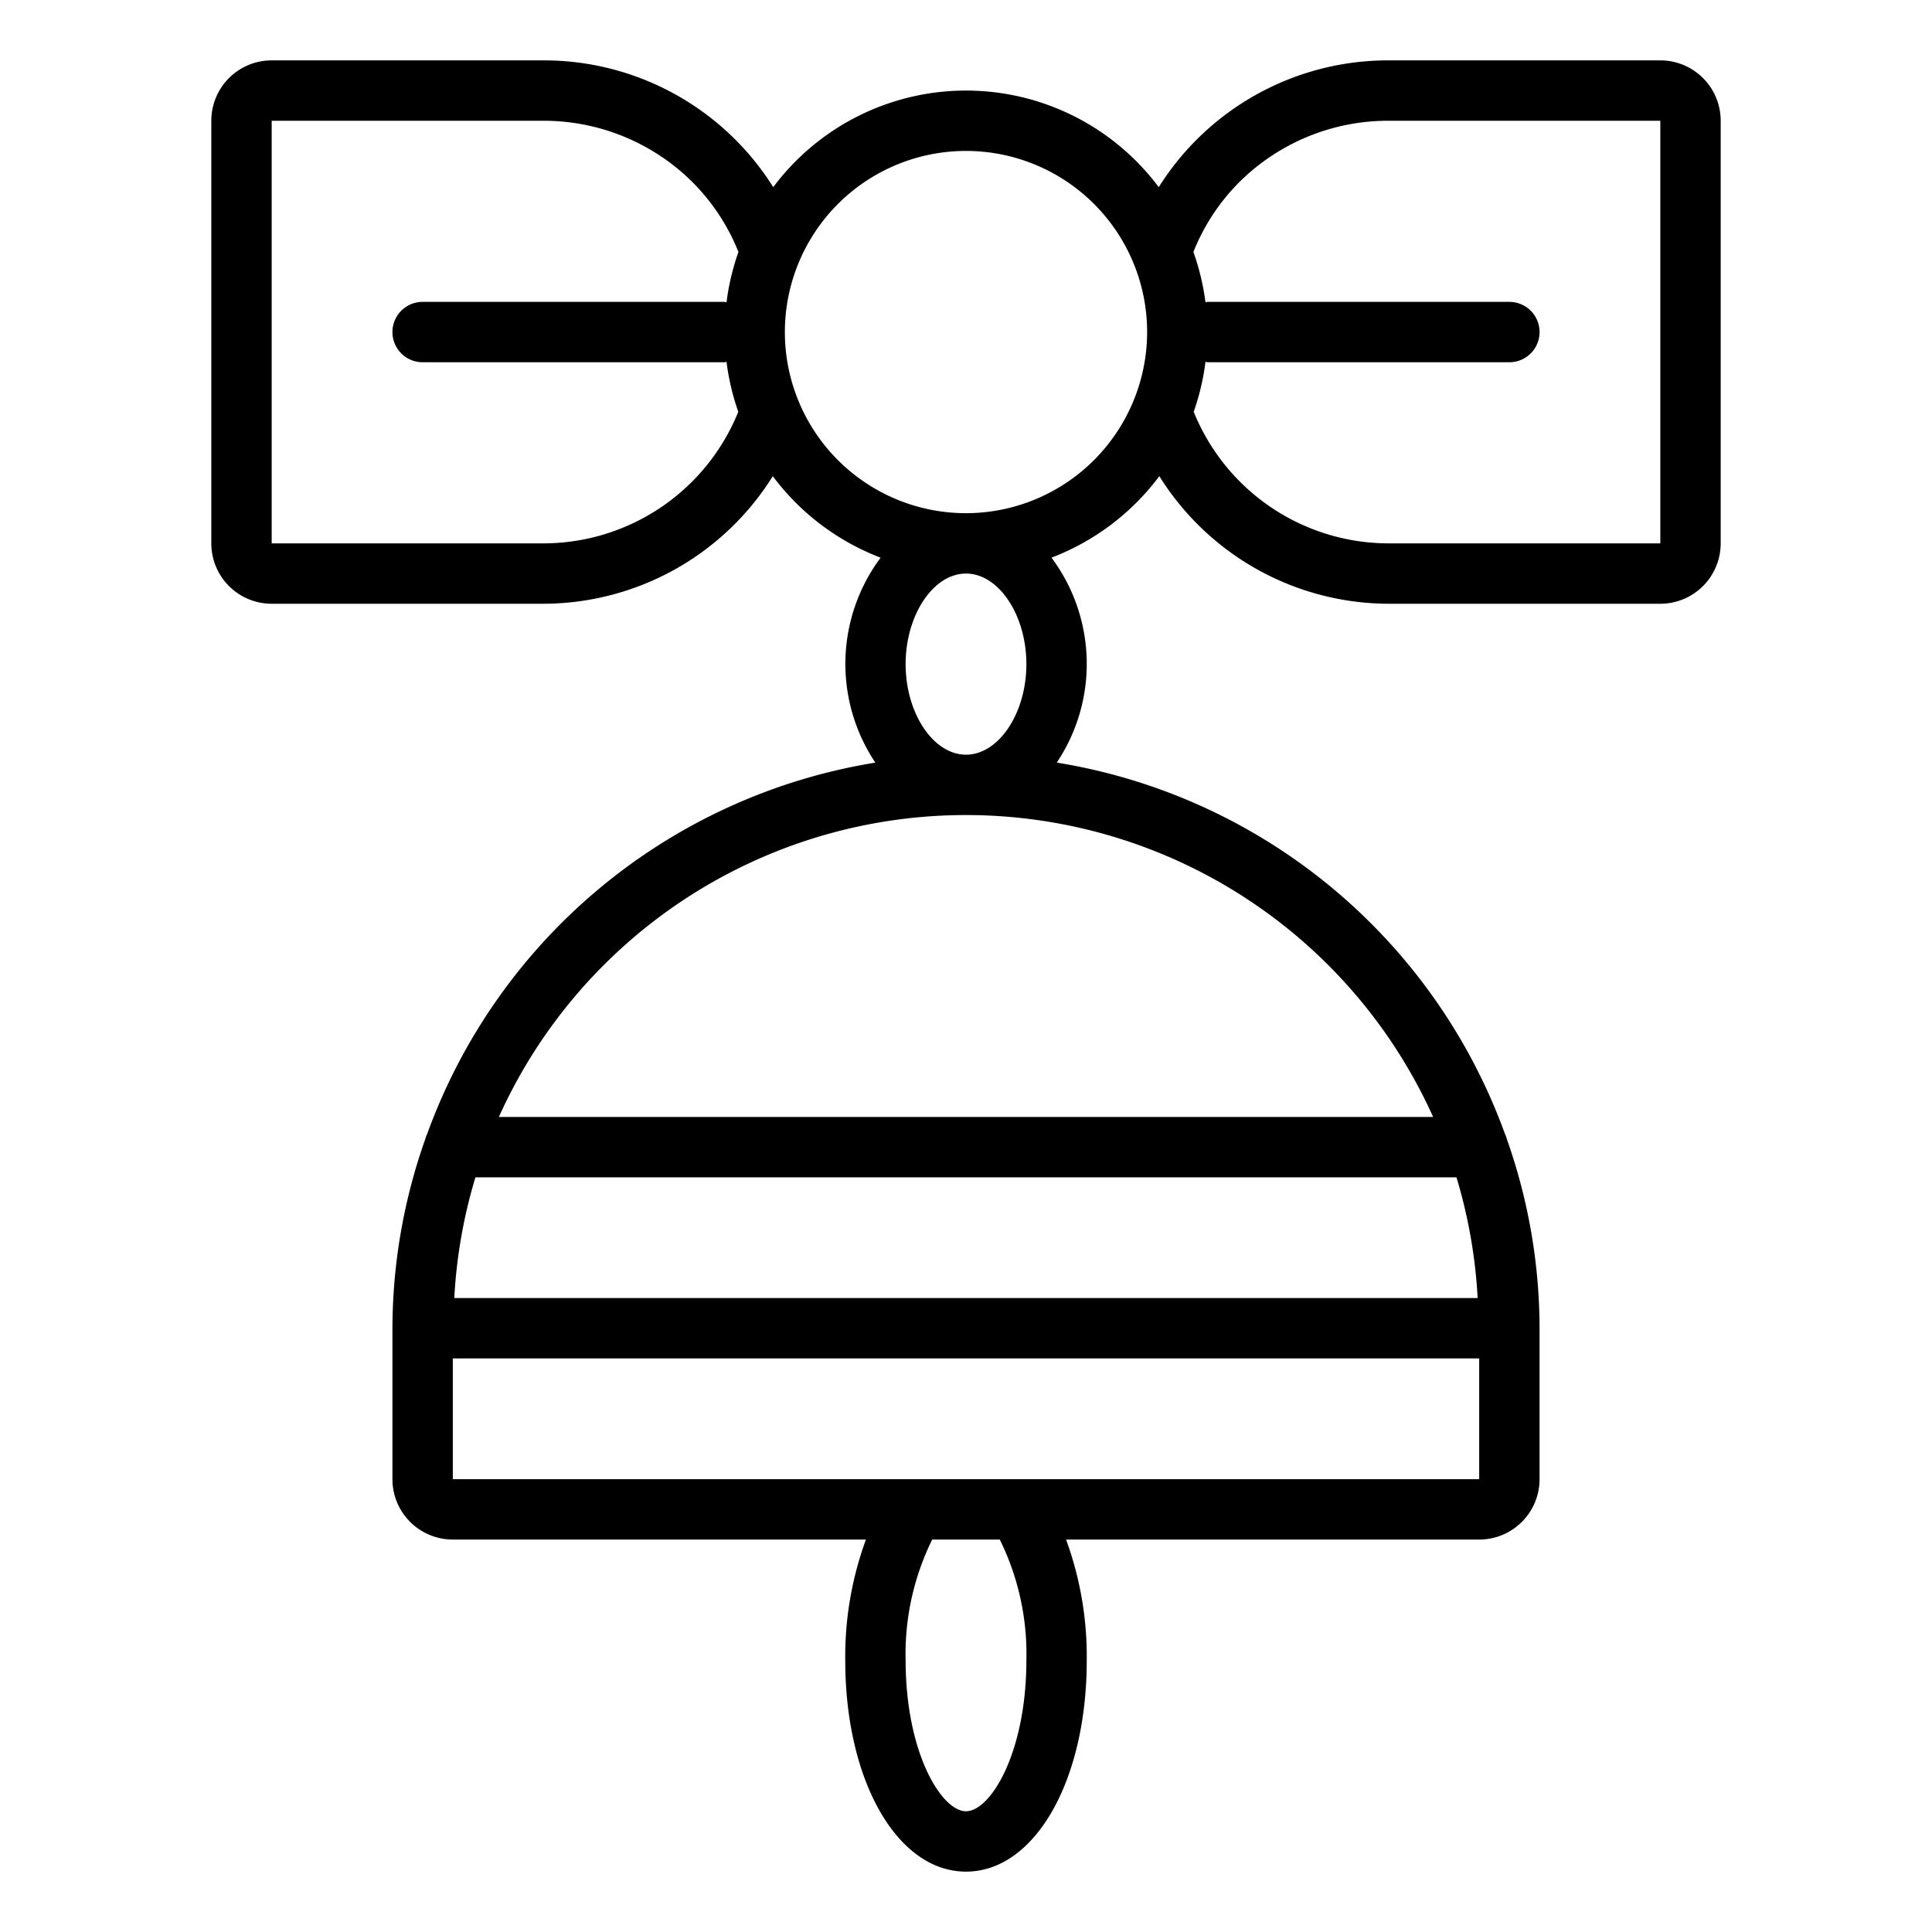 <svg xmlns="http://www.w3.org/2000/svg" viewBox="0 0 64 64" x="0px" y="0px"><title>Wreaths</title><g><path d="M55,2H46a8.969,8.969,0,0,0-7.615,4.2,7.97,7.97,0,0,0-12.77,0A8.969,8.969,0,0,0,18,2H9A2,2,0,0,0,7,4V18a2,2,0,0,0,2,2h9a8.978,8.978,0,0,0,7.6-4.226,8.032,8.032,0,0,0,3.572,2.7,5.883,5.883,0,0,0-.175,6.789,19.027,19.027,0,0,0-14.84,12.283,1,1,0,0,0-.069.188A18.873,18.873,0,0,0,13,44v5a2,2,0,0,0,2,2H28.685A11.267,11.267,0,0,0,28,55c0,3.991,1.72,7,4,7s4-3.009,4-7a11.267,11.267,0,0,0-.685-4H49a2,2,0,0,0,2-2V44a18.863,18.863,0,0,0-1.084-6.266.989.989,0,0,0-.069-.189,19.027,19.027,0,0,0-14.84-12.283,5.883,5.883,0,0,0-.175-6.789,8.032,8.032,0,0,0,3.572-2.7A8.978,8.978,0,0,0,46,20h9a2,2,0,0,0,2-2V4A2,2,0,0,0,55,2ZM18,18H9V4h9a6.992,6.992,0,0,1,4.953,2.047,6.885,6.885,0,0,1,1.509,2.3,7.96,7.96,0,0,0-.395,1.667c-.023,0-.043-.014-.067-.014H14a1,1,0,0,0,0,2H24c.024,0,.044-.012.067-.014a7.92,7.92,0,0,0,.39,1.655A6.972,6.972,0,0,1,18,18ZM48.949,43h-33.9a16.934,16.934,0,0,1,.7-4H48.247A16.934,16.934,0,0,1,48.949,43ZM34,55c0,3.052-1.185,5-2,5s-2-1.948-2-5a8.556,8.556,0,0,1,.881-4h2.238A8.556,8.556,0,0,1,34,55ZM15,49V45H49v4ZM47.474,37H16.526a16.972,16.972,0,0,1,30.948,0ZM34,22c0,1.626-.916,3-2,3s-2-1.374-2-3,.916-3,2-3S34,20.374,34,22Zm-2-5a6,6,0,1,1,6-6A6.006,6.006,0,0,1,32,17Zm23,1H46a6.972,6.972,0,0,1-6.457-4.359,7.92,7.92,0,0,0,.39-1.655c.023,0,.043.014.067.014H50a1,1,0,0,0,0-2H40c-.024,0-.044.012-.067.014a7.96,7.96,0,0,0-.4-1.667,6.867,6.867,0,0,1,1.507-2.3A6.993,6.993,0,0,1,46,4h9Z"></path></g></svg>